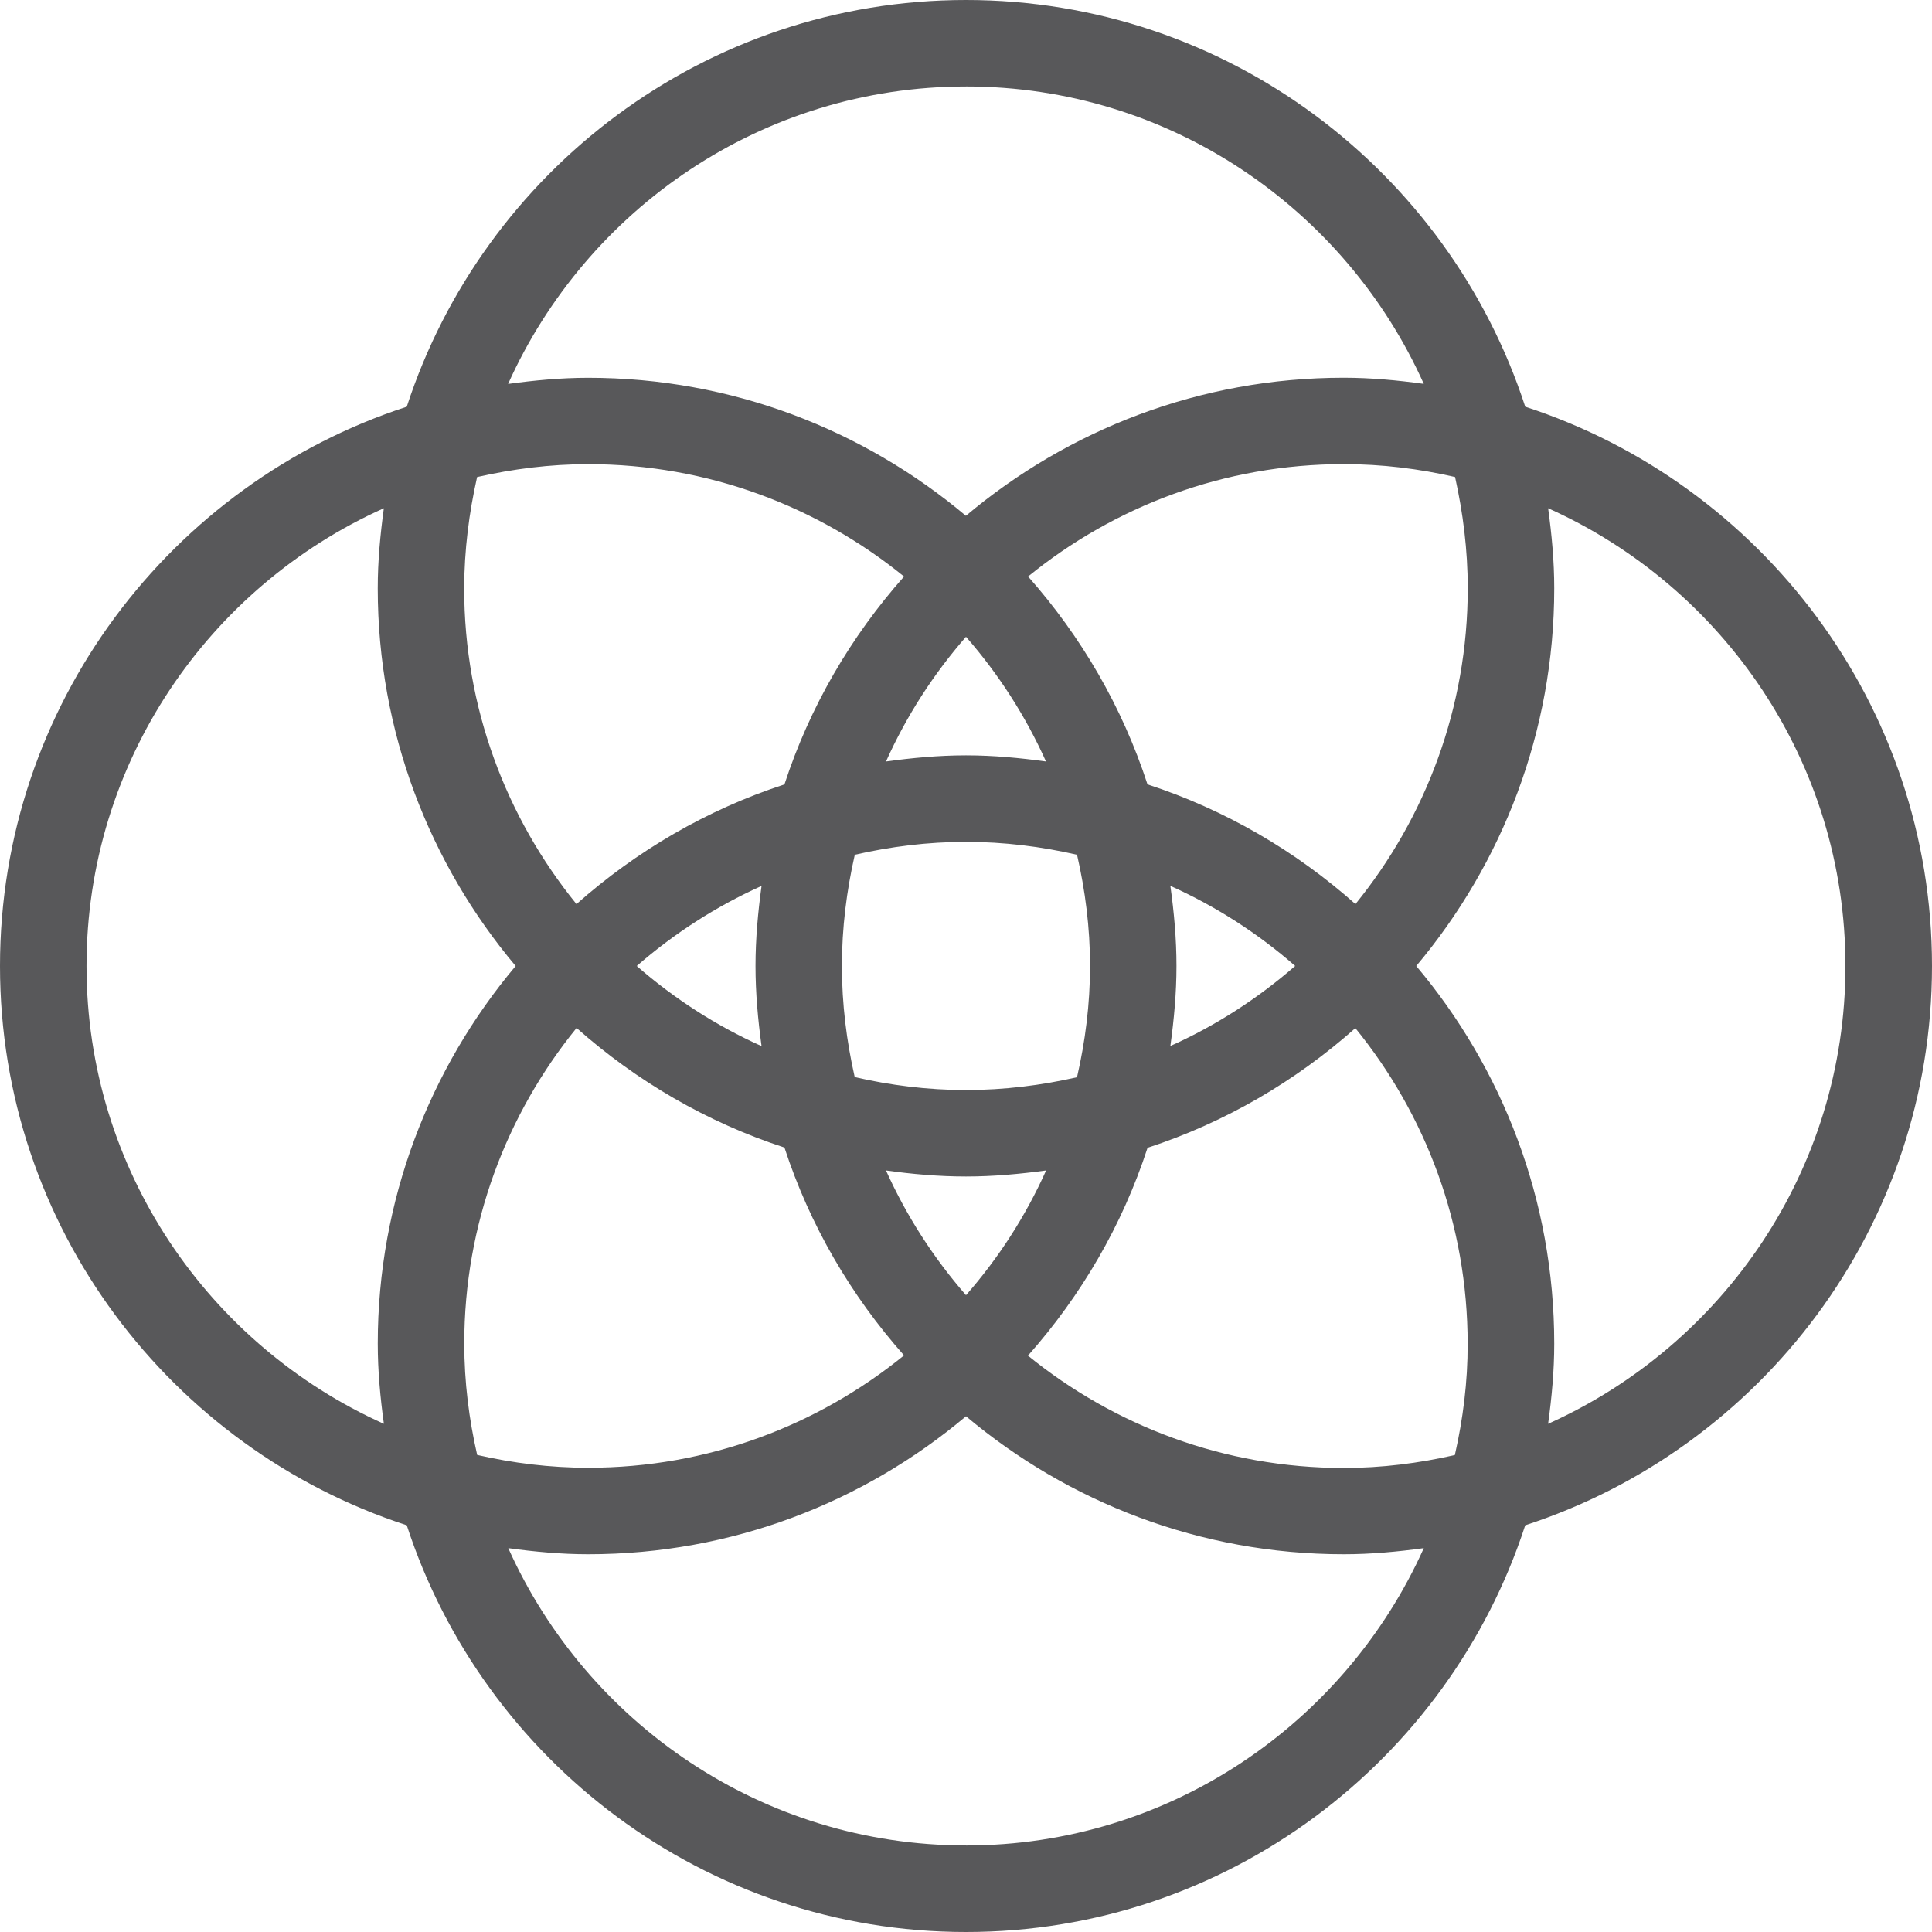 <svg xmlns="http://www.w3.org/2000/svg" width="100" height="100" viewBox="0 0 100 100"><path fill="#58585A" d="M78.946 21.052C74.98 8.852 63.508 0 50 0 36.49 0 25.025 8.852 21.054 21.052 8.854 25.02 0 36.488 0 50c0 13.51 8.854 24.977 21.054 28.948C25.024 91.148 36.494 100 50 100c13.508 0 24.975-8.852 28.946-21.052C91.146 74.98 100 63.508 100 50c0-13.508-8.854-24.977-21.054-28.948zM50 4.475c10.55 0 19.633 6.337 23.695 15.393-1.36-.186-2.736-.317-4.146-.317-7.44 0-14.254 2.69-19.555 7.146-5.294-4.45-12.112-7.143-19.55-7.143-1.41 0-2.786.132-4.145.318C30.368 10.813 39.453 4.476 50 4.476zm25.97 25.97c0 6.192-2.183 11.877-5.812 16.35-3.097-2.75-6.74-4.884-10.764-6.196-1.308-4.02-3.436-7.66-6.18-10.76 4.46-3.63 10.145-5.816 16.34-5.816 1.98 0 3.905.24 5.76.667.412 1.855.656 3.775.656 5.754zm-.667 44.867c-1.852.423-3.77.67-5.75.67-6.188 0-11.88-2.186-16.346-5.814 2.747-3.1 4.882-6.738 6.19-10.758 4.022-1.312 7.66-3.448 10.756-6.195 3.634 4.468 5.812 10.152 5.812 16.347.005 1.967-.24 3.887-.662 5.75zM24.03 69.55c0-6.19 2.184-11.875 5.813-16.343 3.097 2.747 6.74 4.88 10.76 6.19 1.312 4.02 3.443 7.66 6.19 10.758-4.47 3.634-10.154 5.816-16.345 5.816-1.98 0-3.898-.24-5.75-.664-.423-1.855-.667-3.775-.667-5.754zm.664-44.858c1.855-.42 3.775-.667 5.753-.667 6.195 0 11.88 2.186 16.346 5.816-2.748 3.1-4.88 6.74-6.19 10.76-4.023 1.31-7.664 3.447-10.765 6.195-3.63-4.47-5.812-10.156-5.812-16.348.005-1.978.25-3.898.668-5.753zM54.14 39.414c-1.355-.186-2.733-.317-4.14-.317s-2.784.13-4.14.317c1.058-2.36 2.46-4.53 4.14-6.454 1.68 1.925 3.083 4.096 4.14 6.454zM56.42 50c0 1.98-.247 3.898-.674 5.757-1.848.42-3.77.663-5.753.663-1.98 0-3.9-.244-5.753-.67-.42-1.852-.663-3.77-.663-5.75 0-1.982.244-3.9.667-5.758 1.85-.422 3.77-.667 5.75-.667 1.982 0 3.906.244 5.753.667.426 1.86.673 3.776.673 5.758zm4.158-4.147c2.364 1.06 4.536 2.463 6.46 4.144-1.928 1.68-4.096 3.086-6.46 4.143.186-1.355.316-2.733.316-4.143 0-1.403-.126-2.78-.316-4.144zm-21.16 8.293c-2.36-1.057-4.533-2.467-6.46-4.146 1.928-1.68 4.1-3.083 6.46-4.144-.186 1.36-.313 2.737-.313 4.144s.127 2.787.313 4.146zm6.44 6.437c1.358.19 2.736.312 4.142.312s2.787-.127 4.146-.312c-1.057 2.36-2.46 4.532-4.146 6.456-1.68-1.927-3.083-4.1-4.143-6.46zM4.478 50c0-10.55 6.336-19.634 15.39-23.694-.185 1.36-.316 2.733-.316 4.144 0 7.438 2.69 14.26 7.138 19.55-4.448 5.29-7.137 12.113-7.137 19.55 0 1.41.13 2.788.317 4.147C10.815 69.634 4.478 60.55 4.478 50zM50 95.52c-10.55 0-19.63-6.332-23.692-15.388 1.36.186 2.733.316 4.14.316 7.44 0 14.257-2.688 19.552-7.142 5.29 4.445 12.115 7.142 19.553 7.142 1.406 0 2.783-.13 4.143-.316C69.63 89.188 60.55 95.522 50 95.522zm30.13-21.823c.187-1.36.317-2.736.317-4.147 0-7.437-2.688-14.256-7.142-19.55 4.445-5.295 7.142-12.113 7.142-19.55 0-1.41-.13-2.784-.316-4.144C89.19 30.366 95.52 39.45 95.52 50s-6.334 19.634-15.39 23.697z"/></svg>